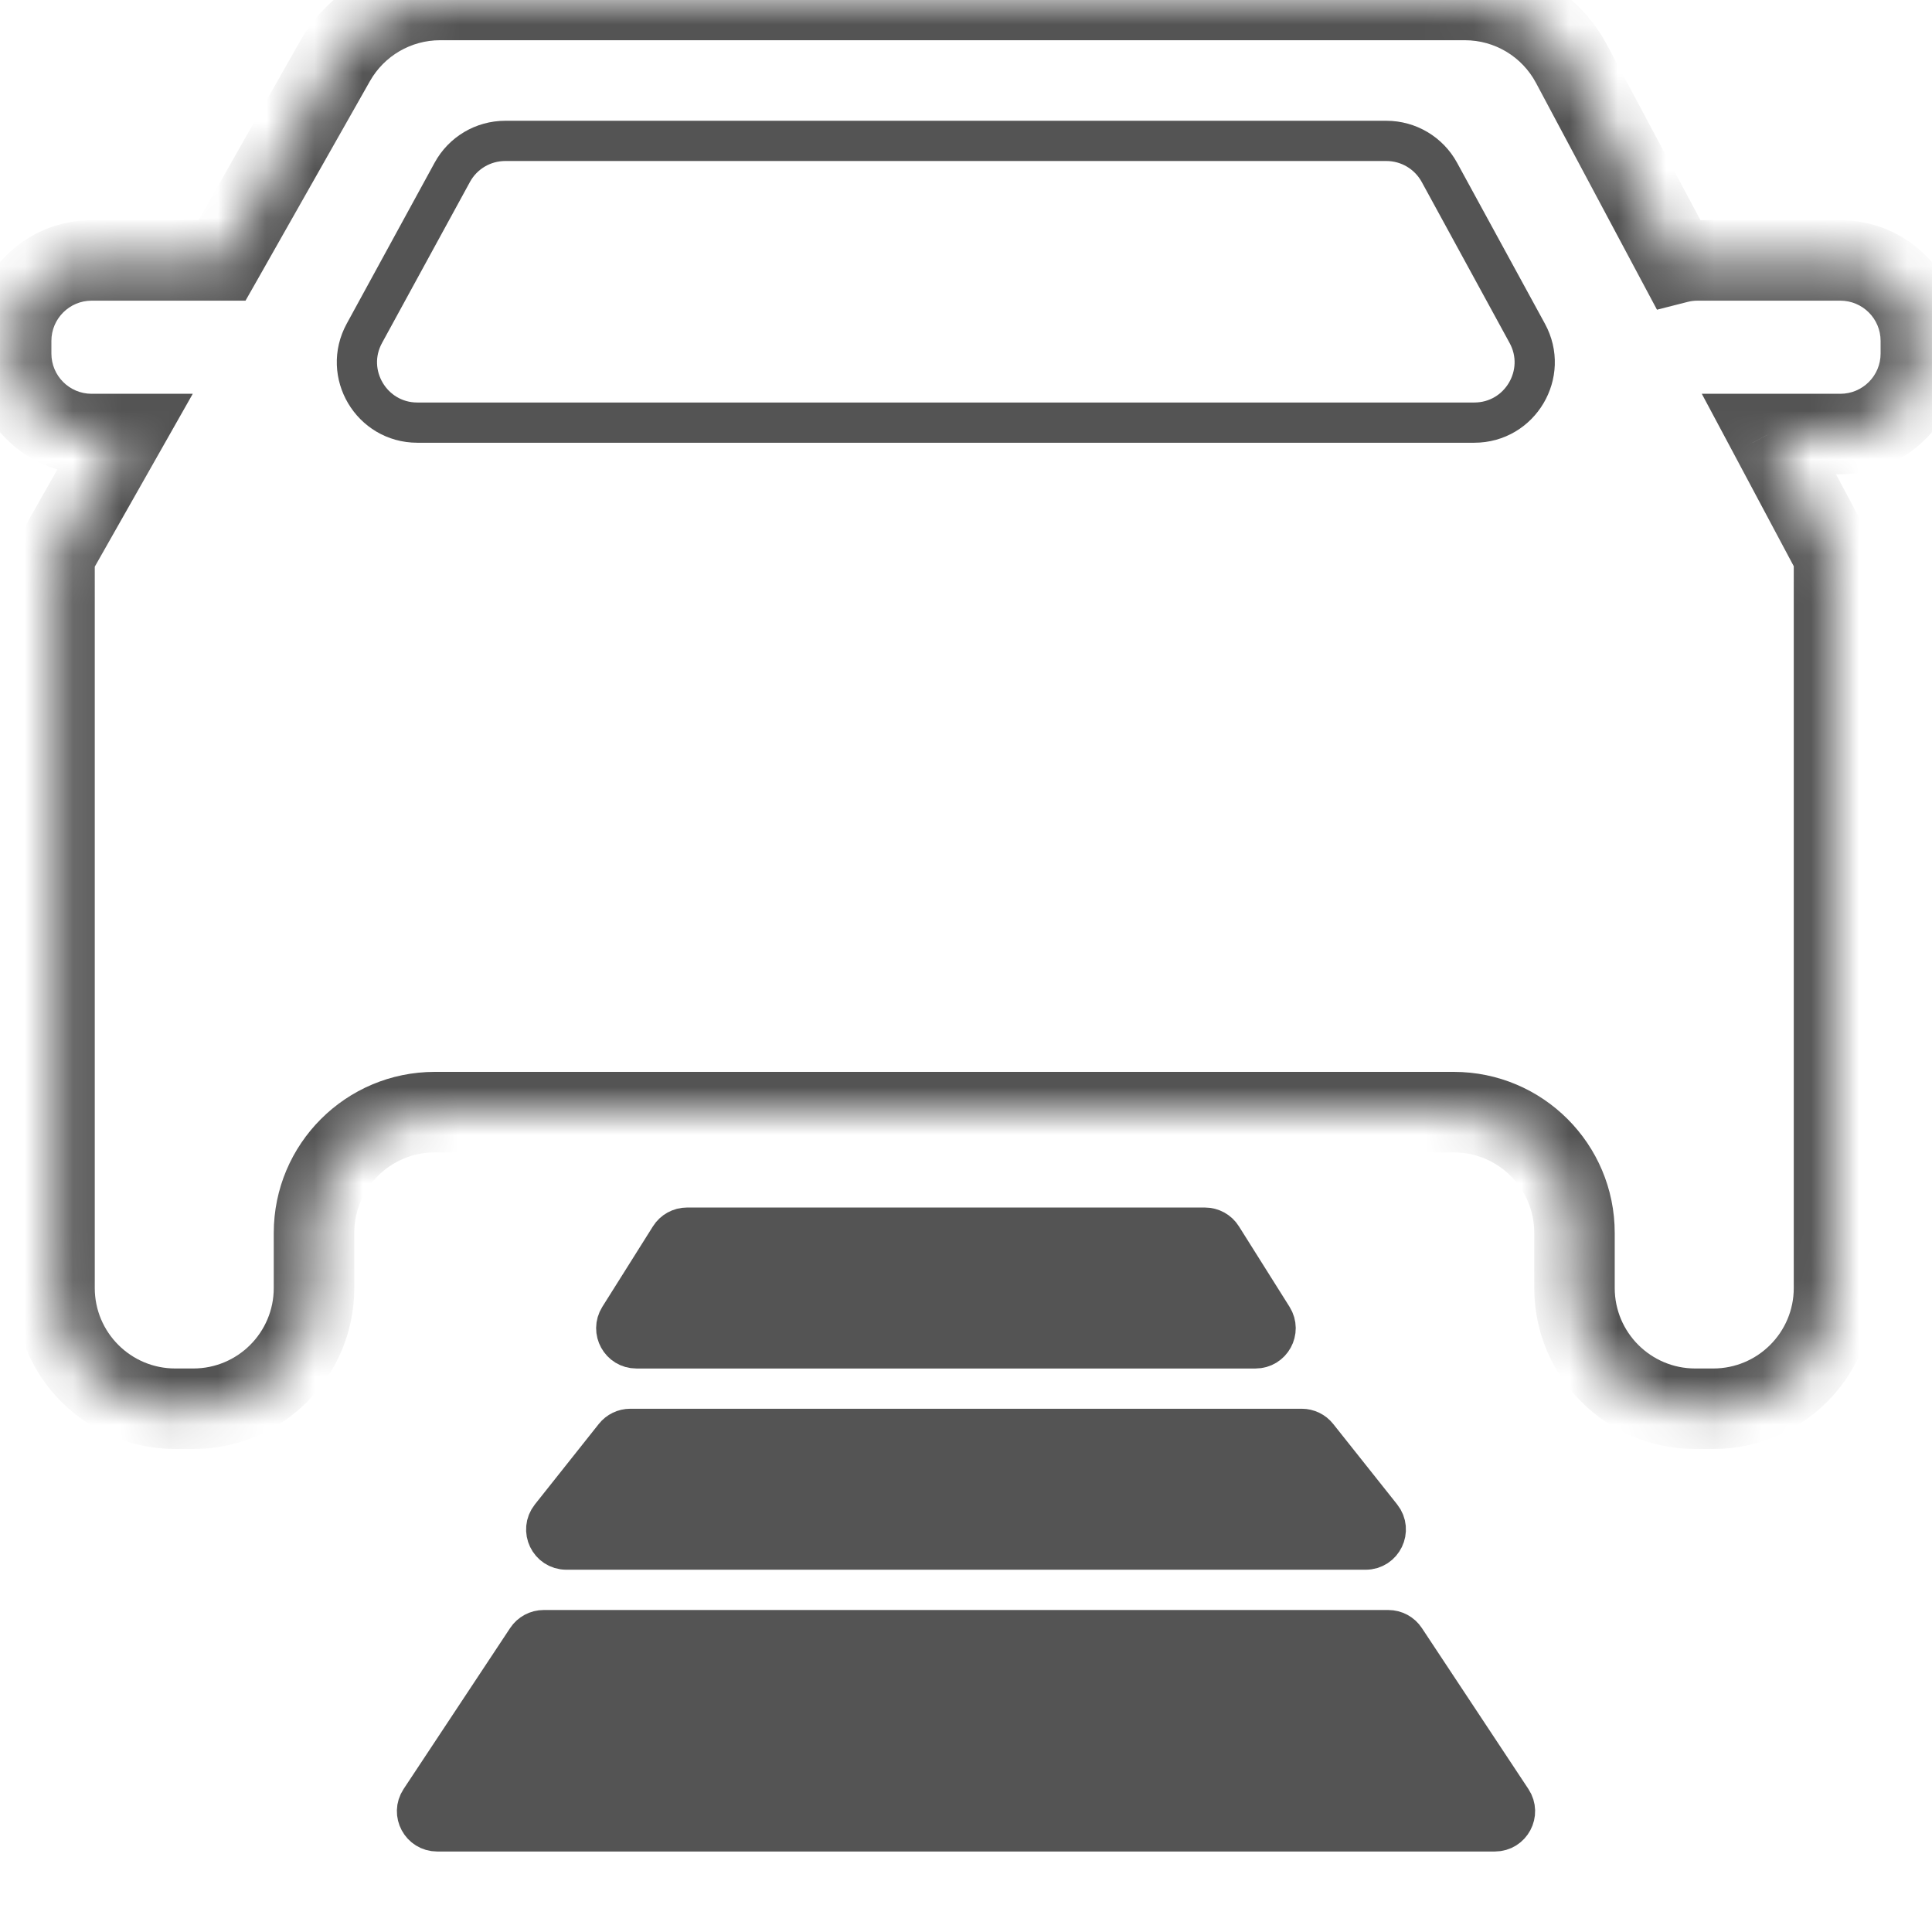 <svg width="40" height="40" viewBox="0 0 40 40" fill="none" xmlns="http://www.w3.org/2000/svg">
<mask id="path-1-inside-1_107_10831" fill="white">
<path fill-rule="evenodd" clip-rule="evenodd" d="M32.537 1.324C32.102 0.509 31.254 0 30.331 0H9.11C8.209 0 7.379 0.484 6.935 1.267L4.598 5.392H1.897C0.977 5.392 0.23 6.138 0.23 7.059V7.32C0.23 8.24 0.977 8.986 1.897 8.986H2.561L1.129 11.512L1.129 11.513L1.129 11.513V11.513L1.129 11.513L1.129 11.513L1.129 19.956V23.026V26.667C1.129 28.047 2.248 29.167 3.629 29.167H4.002C5.382 29.167 6.502 28.047 6.502 26.667V25.526C6.502 24.145 7.621 23.026 9.002 23.026H30.098C31.479 23.026 32.598 24.145 32.598 25.526V26.667C32.598 28.047 33.717 29.167 35.098 29.167H35.471C36.852 29.167 37.971 28.047 37.971 26.667V23.026L37.971 23.026L37.971 23.026V11.513L37.971 11.513L37.971 11.512L36.623 8.986H38.102C39.023 8.986 39.769 8.24 39.769 7.32V7.059C39.769 6.138 39.023 5.392 38.102 5.392H35.145C35.003 5.392 34.865 5.41 34.734 5.443L32.537 1.324Z"/>
</mask>
<path d="M32.537 1.324L31.801 1.716V1.716L32.537 1.324ZM6.935 1.267L7.66 1.678V1.678L6.935 1.267ZM4.598 5.392V6.225H5.083L5.323 5.803L4.598 5.392ZM2.561 8.986L3.286 9.397L3.991 8.153H2.561V8.986ZM1.129 11.512L1.547 12.233L1.743 12.12L1.854 11.923L1.129 11.512ZM1.129 11.513L0.711 10.792L0.617 10.846L0.54 10.923L1.129 11.513ZM1.129 11.513L0.54 10.924L0.295 11.168V11.513H1.129ZM1.129 11.513L1.933 11.731L1.962 11.624V11.513H1.129ZM1.129 11.513L0.324 11.295L0.324 11.298L1.129 11.513ZM1.129 11.513L0.324 11.298L0.295 11.403L0.295 11.513L1.129 11.513ZM1.129 19.956H1.962V19.956L1.129 19.956ZM37.971 23.026L37.374 22.445L37.138 22.687V23.026H37.971ZM37.971 23.026L37.39 22.429L37.382 22.437L37.374 22.445L37.971 23.026ZM37.971 23.026L38.552 23.623L38.804 23.378V23.026H37.971ZM37.971 11.513H38.804V11.169L38.562 10.925L37.971 11.513ZM37.971 11.513L38.562 10.925L38.487 10.85L38.396 10.796L37.971 11.513ZM37.971 11.512L37.235 11.905L37.345 12.111L37.546 12.229L37.971 11.512ZM36.623 8.986V8.153H35.234L35.888 9.378L36.623 8.986ZM34.734 5.443L33.998 5.835L34.306 6.412L34.939 6.251L34.734 5.443ZM30.331 0.833C30.946 0.833 31.512 1.173 31.801 1.716L33.272 0.931C32.693 -0.155 31.562 -0.833 30.331 -0.833V0.833ZM9.11 0.833H30.331V-0.833H9.11V0.833ZM7.66 1.678C7.956 1.156 8.51 0.833 9.11 0.833V-0.833C7.909 -0.833 6.802 -0.188 6.21 0.857L7.66 1.678ZM5.323 5.803L7.66 1.678L6.21 0.857L3.873 4.981L5.323 5.803ZM1.897 6.225H4.598V4.559H1.897V6.225ZM1.064 7.059C1.064 6.598 1.437 6.225 1.897 6.225V4.559C0.516 4.559 -0.603 5.678 -0.603 7.059H1.064ZM1.064 7.32V7.059H-0.603V7.32H1.064ZM1.897 8.153C1.437 8.153 1.064 7.78 1.064 7.32H-0.603C-0.603 8.7 0.516 9.82 1.897 9.82V8.153ZM2.561 8.153H1.897V9.82H2.561V8.153ZM1.854 11.923L3.286 9.397L1.836 8.575L0.404 11.102L1.854 11.923ZM1.547 12.233L1.547 12.233L0.711 10.792L0.711 10.792L1.547 12.233ZM1.718 12.102L1.718 12.102L0.54 10.923L0.54 10.924L1.718 12.102ZM1.962 11.513V11.513H0.295V11.513H1.962ZM1.933 11.731L1.933 11.731L0.324 11.295L0.324 11.295L1.933 11.731ZM1.934 11.729L1.934 11.729L0.324 11.298L0.324 11.298L1.934 11.729ZM1.962 19.956L1.962 11.513L0.295 11.513L0.295 19.956L1.962 19.956ZM1.962 23.026V19.956H0.295V23.026H1.962ZM1.962 26.667V23.026H0.295V26.667H1.962ZM3.629 28.333C2.708 28.333 1.962 27.587 1.962 26.667H0.295C0.295 28.508 1.788 30 3.629 30V28.333ZM4.002 28.333H3.629V30H4.002V28.333ZM5.668 26.667C5.668 27.587 4.922 28.333 4.002 28.333V30C5.843 30 7.335 28.508 7.335 26.667H5.668ZM5.668 25.526V26.667H7.335V25.526H5.668ZM9.002 22.192C7.161 22.192 5.668 23.685 5.668 25.526H7.335C7.335 24.605 8.081 23.859 9.002 23.859V22.192ZM30.098 22.192H9.002V23.859H30.098V22.192ZM33.431 25.526C33.431 23.685 31.939 22.192 30.098 22.192V23.859C31.019 23.859 31.765 24.605 31.765 25.526H33.431ZM33.431 26.667V25.526H31.765V26.667H33.431ZM35.098 28.333C34.178 28.333 33.431 27.587 33.431 26.667H31.765C31.765 28.508 33.257 30 35.098 30V28.333ZM35.471 28.333H35.098V30H35.471V28.333ZM37.138 26.667C37.138 27.587 36.391 28.333 35.471 28.333V30C37.312 30 38.804 28.508 38.804 26.667H37.138ZM37.138 23.026V26.667H38.804V23.026H37.138ZM37.374 22.445L37.374 22.445L38.568 23.607L38.568 23.607L37.374 22.445ZM37.39 22.429L37.39 22.429L38.552 23.623L38.552 23.623L37.39 22.429ZM37.138 11.513V23.026H38.804V11.513H37.138ZM37.38 12.101L37.38 12.101L38.562 10.925L38.562 10.925L37.38 12.101ZM37.546 12.229L37.546 12.23L38.396 10.796L38.395 10.796L37.546 12.229ZM35.888 9.378L37.235 11.905L38.706 11.12L37.359 8.594L35.888 9.378ZM38.102 8.153H36.623V9.82H38.102V8.153ZM38.936 7.32C38.936 7.78 38.563 8.153 38.102 8.153V9.82C39.483 9.82 40.602 8.7 40.602 7.32H38.936ZM38.936 7.059V7.32H40.602V7.059H38.936ZM38.102 6.225C38.563 6.225 38.936 6.598 38.936 7.059H40.602C40.602 5.678 39.483 4.559 38.102 4.559V6.225ZM35.145 6.225H38.102V4.559H35.145V6.225ZM34.939 6.251C35.004 6.234 35.073 6.225 35.145 6.225V4.559C34.934 4.559 34.727 4.585 34.528 4.636L34.939 6.251ZM31.801 1.716L33.998 5.835L35.469 5.051L33.272 0.931L31.801 1.716Z" fill="#545454" mask="url(#path-1-inside-1_107_10831)"/>
<path d="M9.364 3.568C9.583 3.166 10.003 2.917 10.461 2.917H28.703C29.161 2.917 29.581 3.166 29.801 3.568L31.62 6.901C32.075 7.734 31.472 8.75 30.523 8.75H8.641C7.692 8.75 7.089 7.734 7.544 6.901L9.364 3.568Z" stroke="#545454" stroke-width="0.833"/>
<path d="M13.871 25.612C13.947 25.49 14.081 25.417 14.224 25.417H24.945C25.089 25.417 25.222 25.49 25.298 25.612L26.346 27.278C26.52 27.556 26.321 27.917 25.993 27.917H13.176C12.848 27.917 12.649 27.556 12.823 27.278L13.871 25.612Z" fill="#545454" stroke="#545454" stroke-width="0.833"/>
<path d="M12.723 29.741C12.802 29.641 12.922 29.583 13.049 29.583H26.951C27.078 29.583 27.198 29.641 27.277 29.741L28.601 31.407C28.817 31.68 28.623 32.083 28.274 32.083H11.726C11.377 32.083 11.183 31.68 11.4 31.407L12.723 29.741Z" fill="#545454" stroke="#545454" stroke-width="0.833"/>
<path d="M10.909 33.937C10.986 33.82 11.117 33.75 11.257 33.75H28.743C28.883 33.75 29.014 33.82 29.091 33.937L31.297 37.27C31.48 37.547 31.282 37.917 30.949 37.917H9.051C8.719 37.917 8.52 37.547 8.703 37.27L10.909 33.937Z" fill="#545454" stroke="#545454" stroke-width="0.833"/>
</svg>

